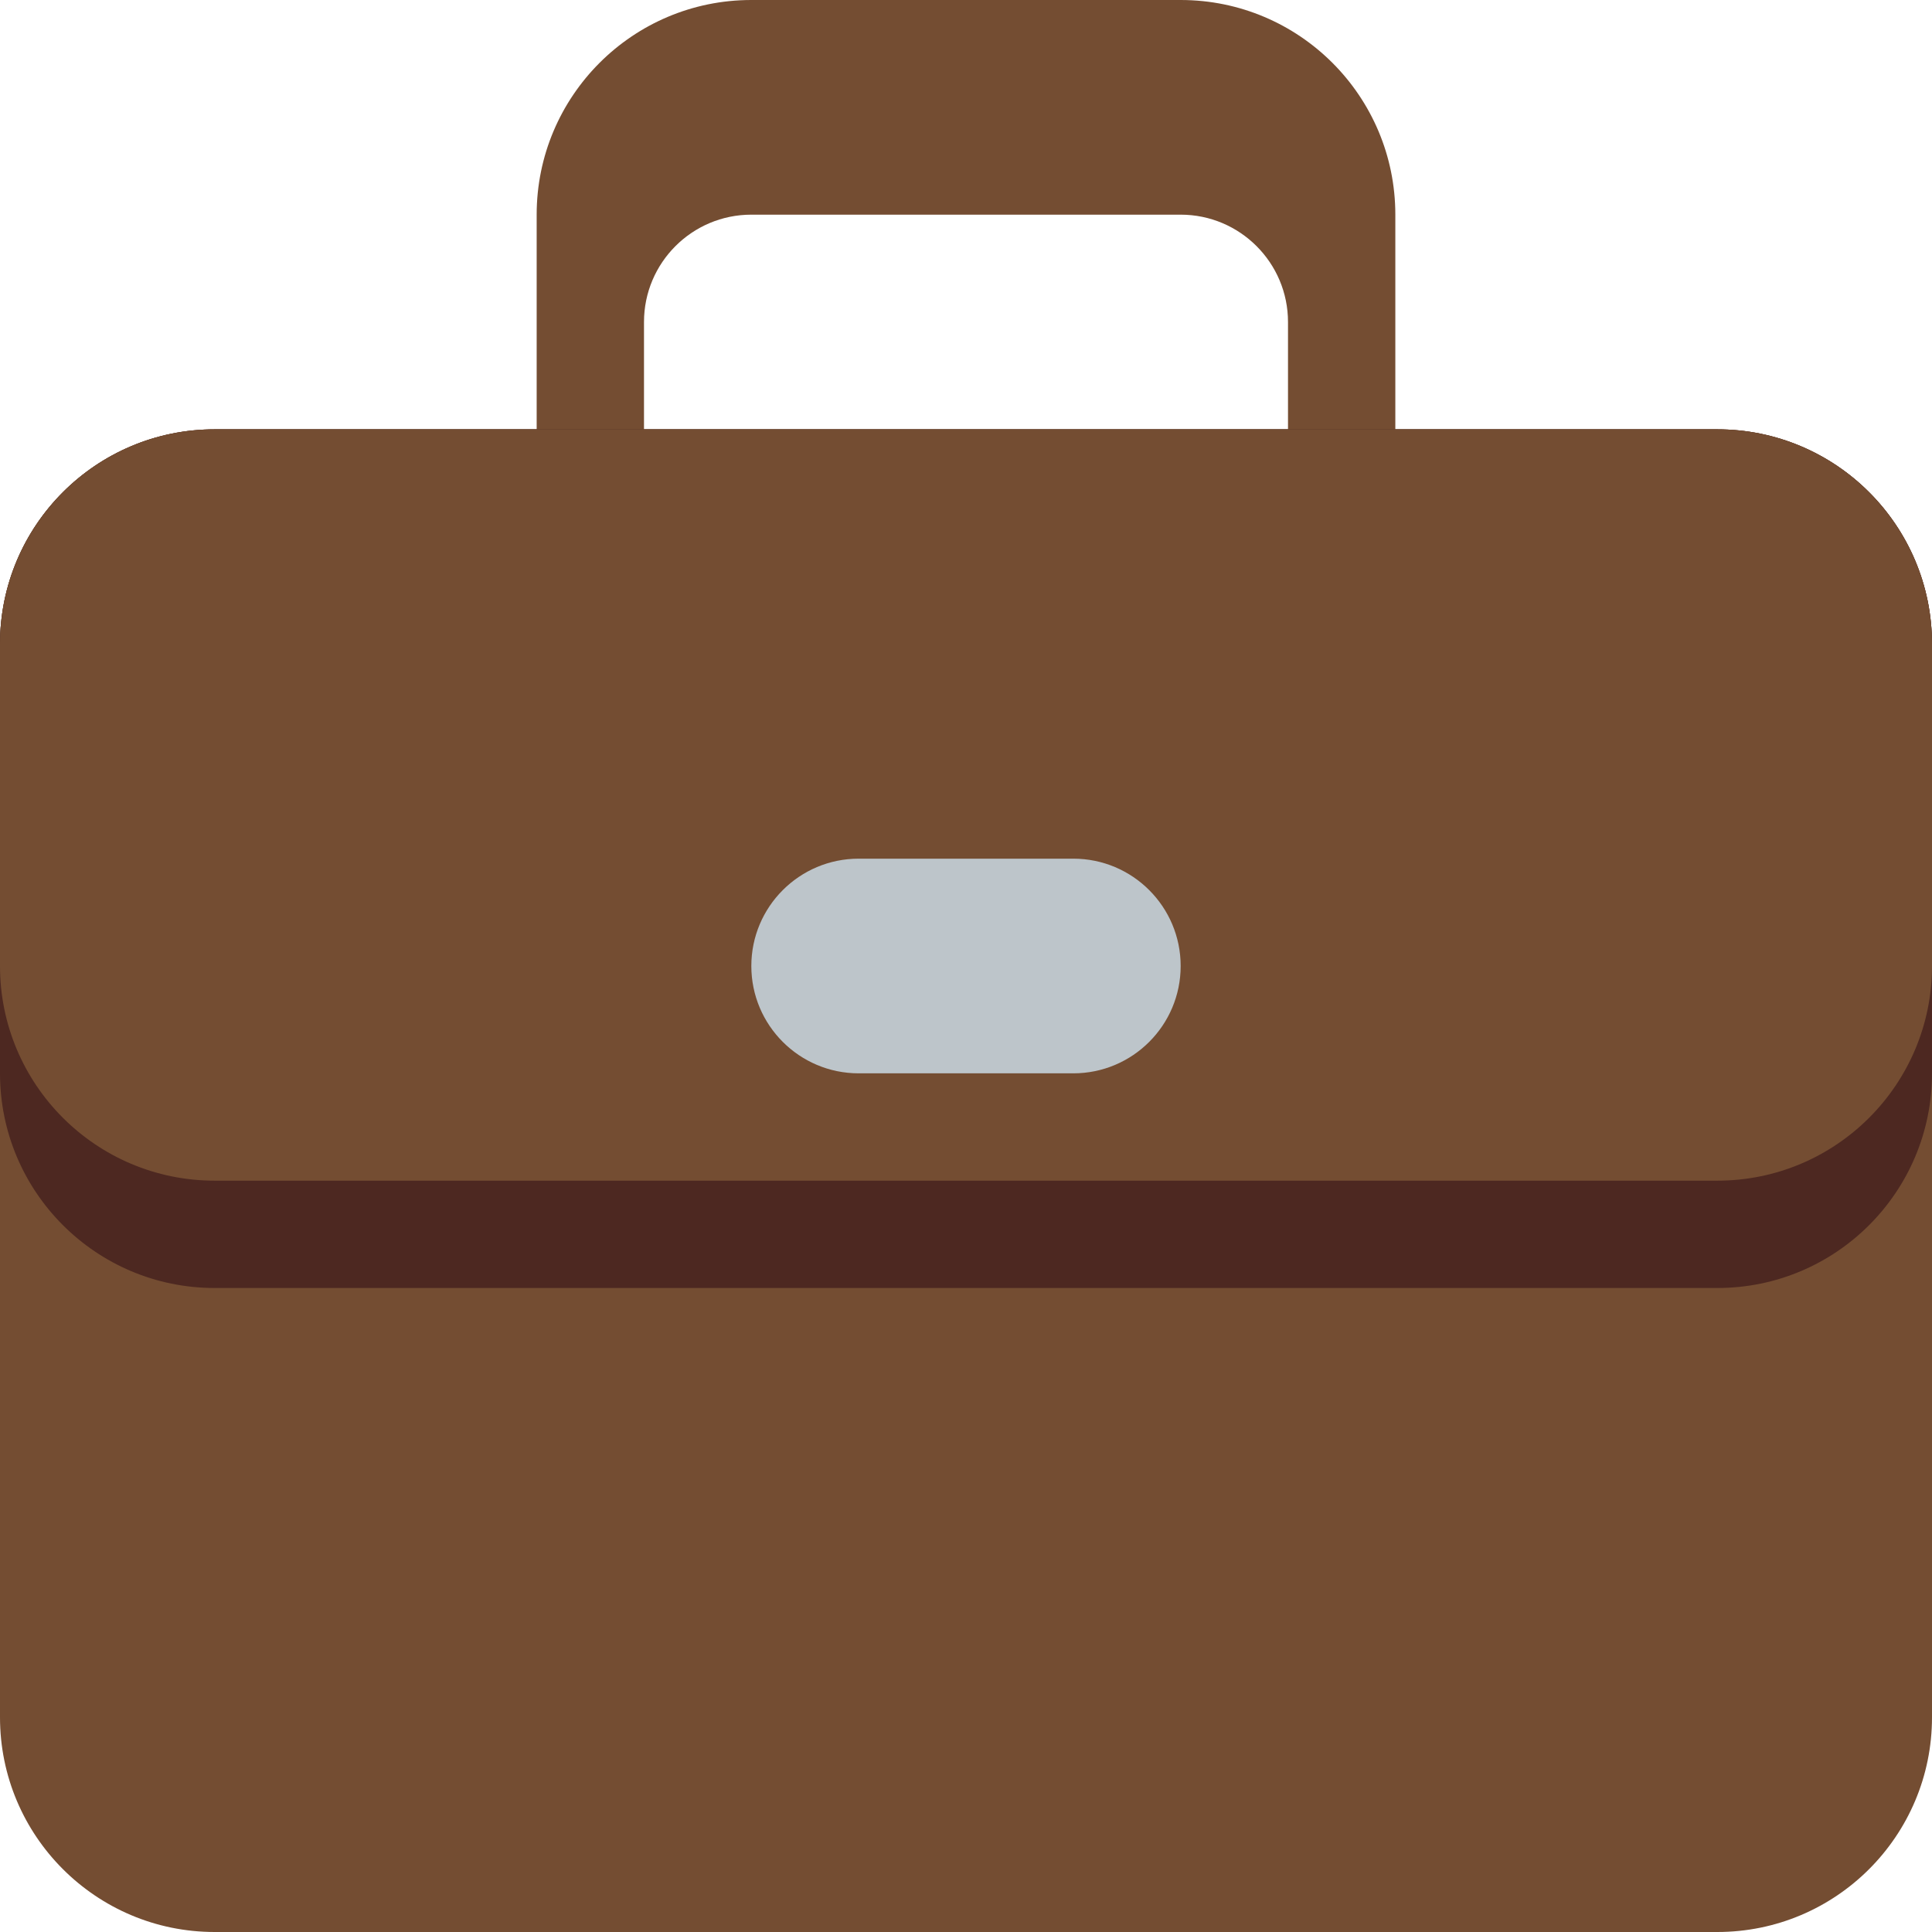 <svg viewBox="0 0 36 36" xmlns="http://www.w3.org/2000/svg"><path fill="#744d32" d="M32 8h-6V4c0-2.209-1.791-4-4-4h-8c-2.209 0-4 1.791-4 4v4H4c-2.209 0-4 1.791-4 4v20c0 2.209 1.791 4 4 4h28c2.209 0 4-1.791 4-4V12c0-2.209-1.791-4-4-4zM12 6c0-1.104.896-2 2-2h8c1.104 0 2 .896 2 2v2H12V6z"/><path fill="#4d2821" d="M36 20c0 2.209-1.791 4-4 4H4c-2.209 0-4-1.791-4-4v-8c0-2.209 1.791-4 4-4h28c2.209 0 4 1.791 4 4v8z"/><path fill="#744d32" d="M36 18c0 2.209-1.791 4-4 4H4c-2.209 0-4-1.791-4-4v-6c0-2.209 1.791-4 4-4h28c2.209 0 4 1.791 4 4v6z"/><path fill="#bdc5ca" d="M22 18c0 1.104-.896 2-2 2h-4c-1.104 0-2-.896-2-2s.896-2 2-2h4c1.104 0 2 .896 2 2"/></svg>